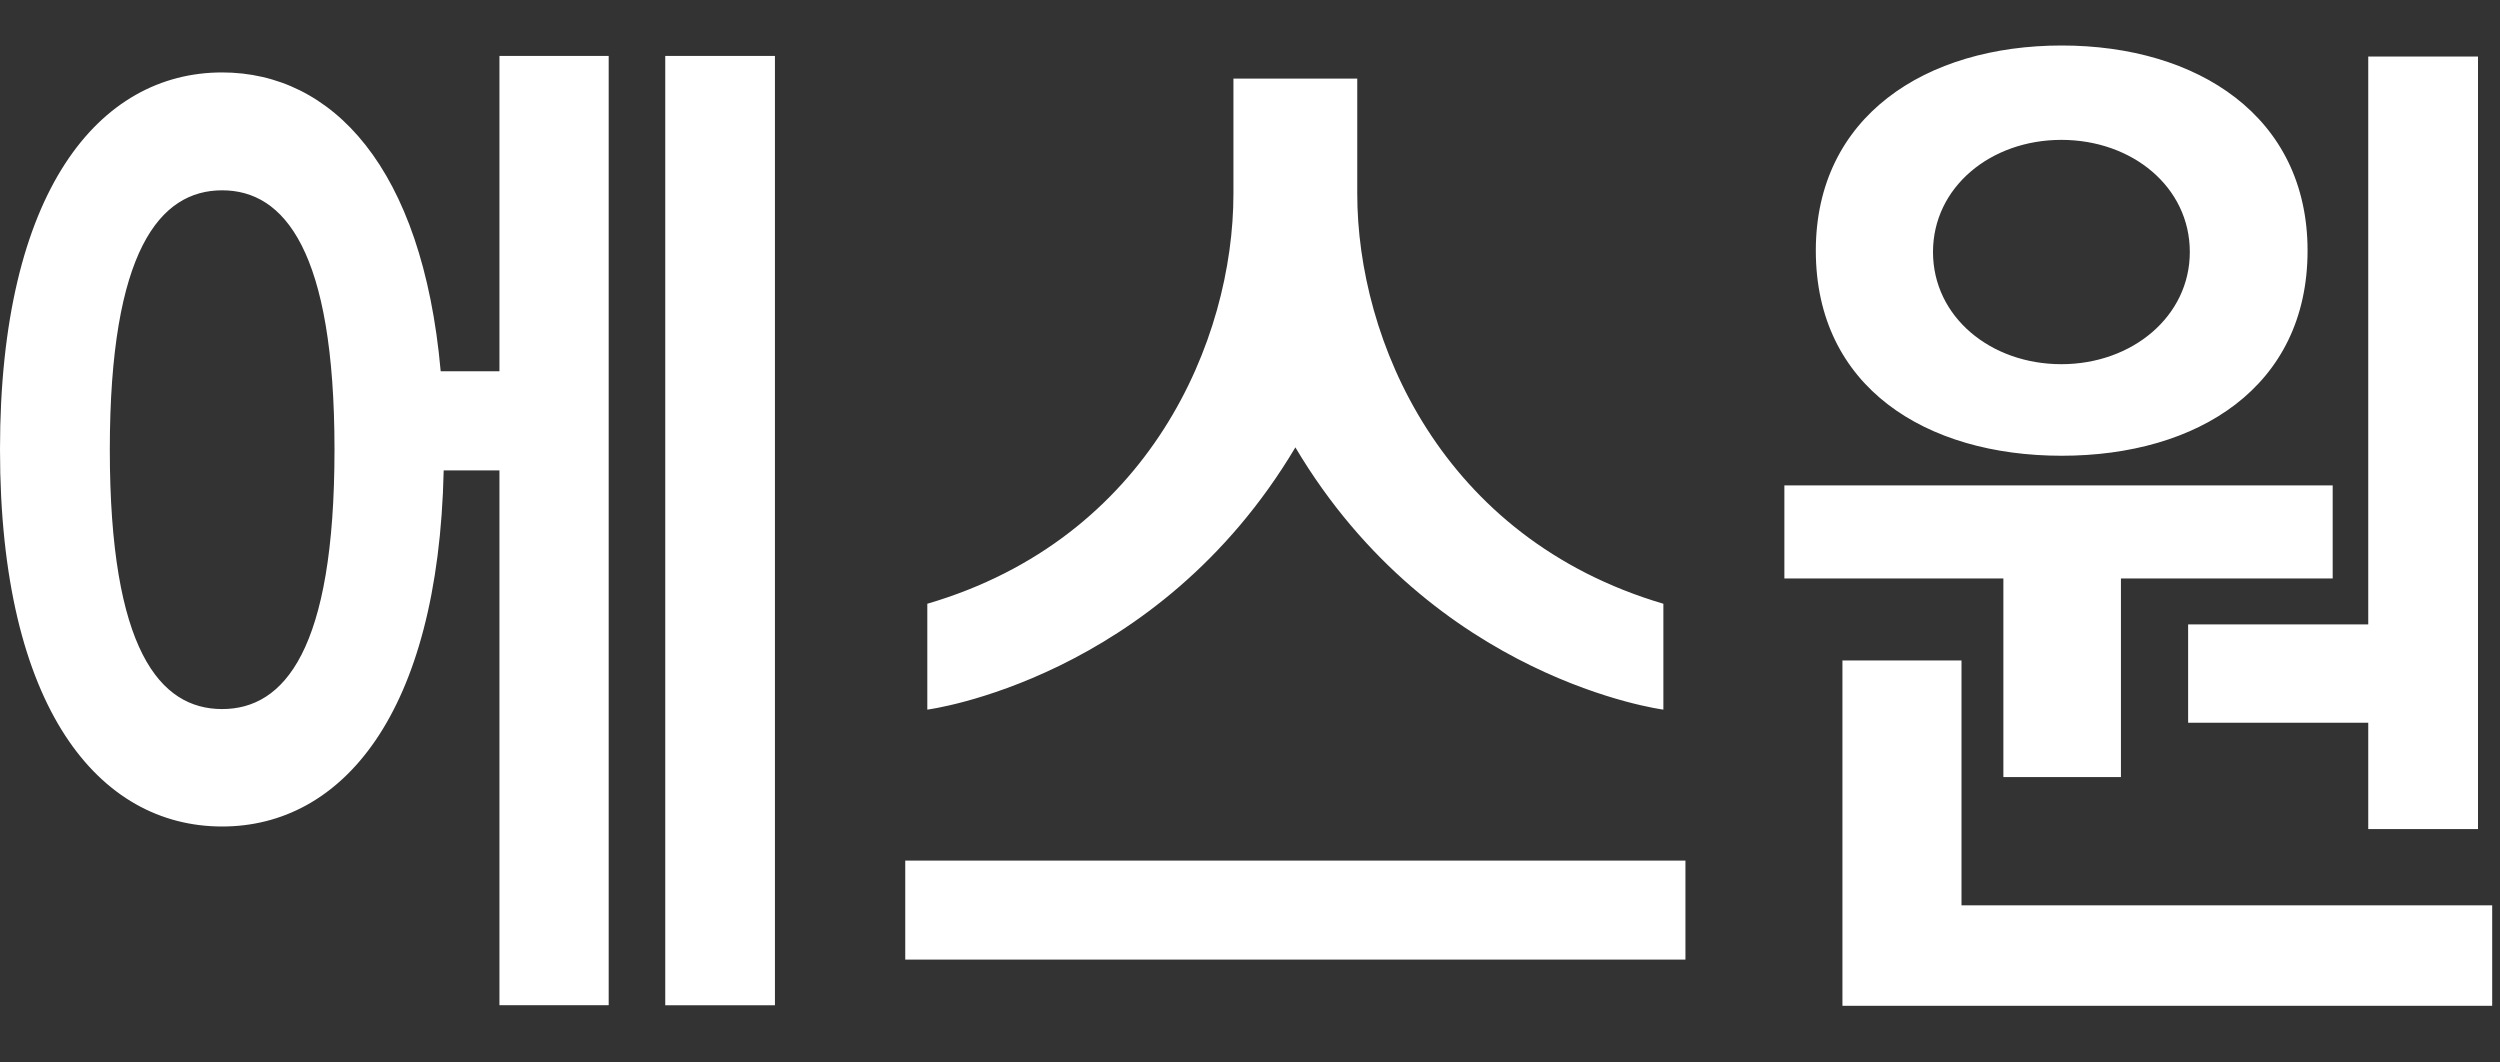 <svg width="40" height="17" viewBox="0 0 40 17" fill="none" xmlns="http://www.w3.org/2000/svg">
<rect x="0" y="0" width="40" height="17" fill="#333333" stroke="none"/>
<path fill-rule="evenodd" clip-rule="evenodd" d="M35.037 4.032C35.037 2.993 34.117 2.238 32.982 2.238C31.848 2.238 30.928 2.997 30.928 4.032C30.928 5.068 31.848 5.827 32.982 5.827C34.117 5.827 35.037 5.06 35.037 4.032ZM36.921 4.01C36.921 6.193 35.16 7.292 32.987 7.292C30.814 7.292 29.053 6.193 29.053 4.01C29.053 1.861 30.814 0.728 32.987 0.728C35.16 0.728 36.921 1.861 36.921 4.01ZM26.614 11.354C26.614 11.354 22.936 10.88 20.726 7.158C18.512 10.88 14.837 11.354 14.837 11.354V9.66C18.4 8.616 19.735 5.433 19.735 3.099V1.258H21.716V3.099C21.716 5.433 23.051 8.608 26.614 9.66V11.354ZM26.967 15.354H14.484V13.77H26.967V15.354ZM31.384 14.485V10.567H29.479V16.093H39.875V14.485H31.384ZM10.644 16.084H12.399V0.895H10.644V16.084ZM1.757 7.195C1.757 10.402 2.561 11.345 3.554 11.345C4.547 11.345 5.352 10.402 5.352 7.195C5.352 4.006 4.547 3.045 3.554 3.045C2.561 3.045 1.757 4.006 1.757 7.195ZM7.051 5.94H7.991V0.895H9.739V16.083H7.991V7.526H7.099C7.014 11.441 5.462 13.224 3.554 13.224C1.591 13.224 0 11.345 0 7.191C0 3.045 1.591 1.159 3.554 1.159C5.306 1.159 6.759 2.667 7.051 5.94ZM37.323 7.766H28.55V9.255H32.054V12.433H33.935V9.255H37.323V7.766ZM37.892 9.99V0.904H39.648V13.265H37.892V11.564H35.01V9.99H37.892Z" fill="white"/>
</svg>
